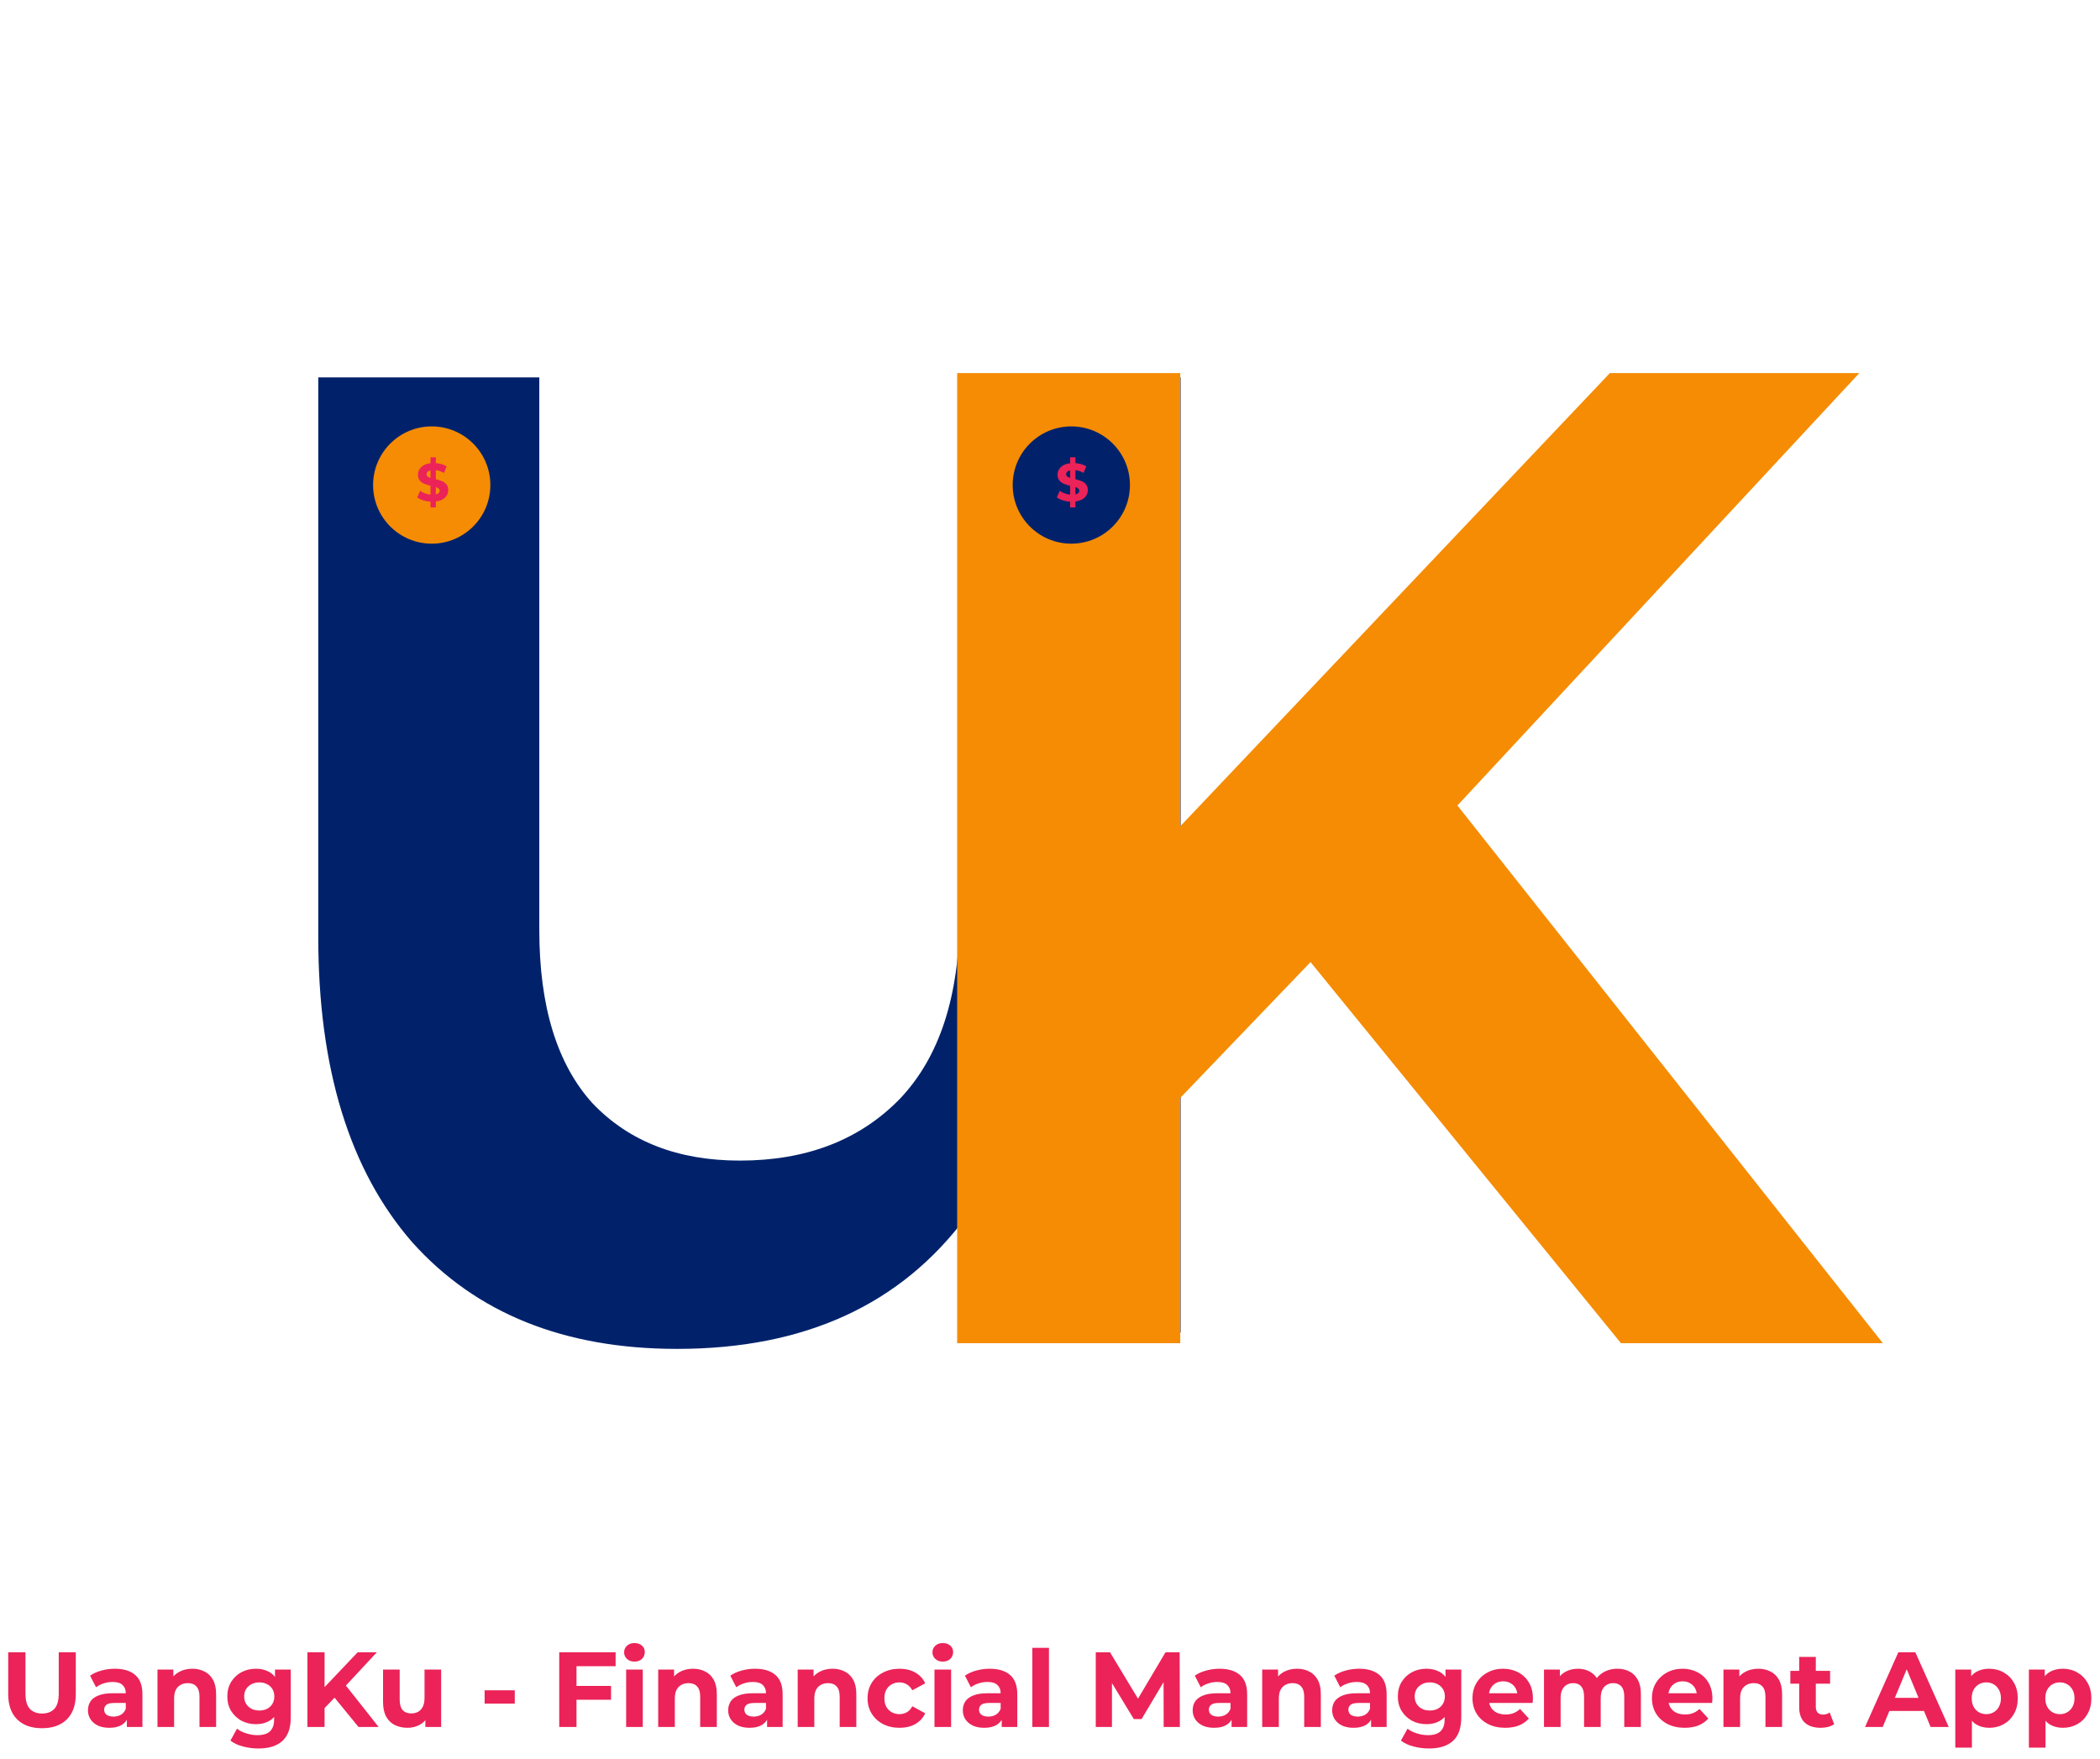 <svg width="197" height="165" viewBox="0 0 197 165" fill="none" xmlns="http://www.w3.org/2000/svg">
<path d="M3.94 162.12C2.947 162.12 2.17 161.843 1.61 161.29C1.05 160.737 0.77 159.947 0.77 158.92V155H2.39V158.86C2.39 159.527 2.527 160.007 2.8 160.3C3.073 160.593 3.457 160.74 3.95 160.74C4.443 160.74 4.827 160.593 5.1 160.3C5.373 160.007 5.51 159.527 5.51 158.86V155H7.11V158.92C7.11 159.947 6.83 160.737 6.27 161.29C5.71 161.843 4.933 162.12 3.94 162.12ZM11.901 162V160.95L11.801 160.72V158.84C11.801 158.507 11.697 158.247 11.491 158.06C11.291 157.873 10.981 157.78 10.561 157.78C10.274 157.78 9.991 157.827 9.711 157.92C9.438 158.007 9.204 158.127 9.011 158.28L8.451 157.19C8.744 156.983 9.098 156.823 9.511 156.71C9.924 156.597 10.344 156.54 10.771 156.54C11.591 156.54 12.227 156.733 12.681 157.12C13.134 157.507 13.361 158.11 13.361 158.93V162H11.901ZM10.261 162.08C9.841 162.08 9.481 162.01 9.181 161.87C8.881 161.723 8.651 161.527 8.491 161.28C8.331 161.033 8.251 160.757 8.251 160.45C8.251 160.13 8.328 159.85 8.481 159.61C8.641 159.37 8.891 159.183 9.231 159.05C9.571 158.91 10.014 158.84 10.561 158.84H11.991V159.75H10.731C10.364 159.75 10.111 159.81 9.971 159.93C9.838 160.05 9.771 160.2 9.771 160.38C9.771 160.58 9.848 160.74 10.001 160.86C10.161 160.973 10.377 161.03 10.651 161.03C10.911 161.03 11.144 160.97 11.351 160.85C11.557 160.723 11.707 160.54 11.801 160.3L12.041 161.02C11.928 161.367 11.721 161.63 11.421 161.81C11.121 161.99 10.734 162.08 10.261 162.08ZM18.043 156.54C18.469 156.54 18.849 156.627 19.183 156.8C19.523 156.967 19.789 157.227 19.983 157.58C20.176 157.927 20.273 158.373 20.273 158.92V162H18.713V159.16C18.713 158.727 18.616 158.407 18.423 158.2C18.236 157.993 17.969 157.89 17.623 157.89C17.376 157.89 17.153 157.943 16.953 158.05C16.759 158.15 16.606 158.307 16.493 158.52C16.386 158.733 16.333 159.007 16.333 159.34V162H14.773V156.62H16.263V158.11L15.983 157.66C16.176 157.3 16.453 157.023 16.813 156.83C17.173 156.637 17.583 156.54 18.043 156.54ZM24.256 164.02C23.749 164.02 23.259 163.957 22.786 163.83C22.319 163.71 21.929 163.527 21.616 163.28L22.236 162.16C22.462 162.347 22.749 162.493 23.096 162.6C23.449 162.713 23.796 162.77 24.136 162.77C24.689 162.77 25.089 162.647 25.336 162.4C25.589 162.153 25.716 161.787 25.716 161.3V160.49L25.816 159.14L25.796 157.78V156.62H27.276V161.1C27.276 162.1 27.016 162.837 26.496 163.31C25.976 163.783 25.229 164.02 24.256 164.02ZM24.016 161.74C23.516 161.74 23.062 161.633 22.656 161.42C22.256 161.2 21.933 160.897 21.686 160.51C21.446 160.117 21.326 159.66 21.326 159.14C21.326 158.613 21.446 158.157 21.686 157.77C21.933 157.377 22.256 157.073 22.656 156.86C23.062 156.647 23.516 156.54 24.016 156.54C24.469 156.54 24.869 156.633 25.216 156.82C25.562 157 25.832 157.283 26.026 157.67C26.219 158.05 26.316 158.54 26.316 159.14C26.316 159.733 26.219 160.223 26.026 160.61C25.832 160.99 25.562 161.273 25.216 161.46C24.869 161.647 24.469 161.74 24.016 161.74ZM24.326 160.46C24.599 160.46 24.843 160.407 25.056 160.3C25.269 160.187 25.436 160.03 25.556 159.83C25.676 159.63 25.736 159.4 25.736 159.14C25.736 158.873 25.676 158.643 25.556 158.45C25.436 158.25 25.269 158.097 25.056 157.99C24.843 157.877 24.599 157.82 24.326 157.82C24.052 157.82 23.809 157.877 23.596 157.99C23.383 158.097 23.212 158.25 23.086 158.45C22.966 158.643 22.906 158.873 22.906 159.14C22.906 159.4 22.966 159.63 23.086 159.83C23.212 160.03 23.383 160.187 23.596 160.3C23.809 160.407 24.052 160.46 24.326 160.46ZM30.288 160.4L30.198 158.53L33.548 155H35.348L32.328 158.25L31.428 159.21L30.288 160.4ZM28.838 162V155H30.448V162H28.838ZM33.628 162L31.138 158.95L32.198 157.8L35.518 162H33.628ZM38.234 162.08C37.788 162.08 37.388 161.993 37.034 161.82C36.688 161.647 36.417 161.383 36.224 161.03C36.031 160.67 35.934 160.213 35.934 159.66V156.62H37.494V159.43C37.494 159.877 37.587 160.207 37.774 160.42C37.968 160.627 38.237 160.73 38.584 160.73C38.824 160.73 39.038 160.68 39.224 160.58C39.411 160.473 39.557 160.313 39.664 160.1C39.771 159.88 39.824 159.607 39.824 159.28V156.62H41.384V162H39.904V160.52L40.174 160.95C39.994 161.323 39.727 161.607 39.374 161.8C39.028 161.987 38.648 162.08 38.234 162.08ZM45.461 159.81V158.56H48.291V159.81H45.461ZM53.961 158.15H57.321V159.45H53.961V158.15ZM54.081 162H52.461V155H57.751V156.3H54.081V162ZM58.738 162V156.62H60.298V162H58.738ZM59.518 155.87C59.231 155.87 58.998 155.787 58.818 155.62C58.638 155.453 58.548 155.247 58.548 155C58.548 154.753 58.638 154.547 58.818 154.38C58.998 154.213 59.231 154.13 59.518 154.13C59.804 154.13 60.038 154.21 60.218 154.37C60.398 154.523 60.488 154.723 60.488 154.97C60.488 155.23 60.398 155.447 60.218 155.62C60.044 155.787 59.811 155.87 59.518 155.87ZM65.015 156.54C65.442 156.54 65.822 156.627 66.155 156.8C66.495 156.967 66.762 157.227 66.955 157.58C67.149 157.927 67.245 158.373 67.245 158.92V162H65.685V159.16C65.685 158.727 65.589 158.407 65.395 158.2C65.209 157.993 64.942 157.89 64.595 157.89C64.349 157.89 64.125 157.943 63.925 158.05C63.732 158.15 63.579 158.307 63.465 158.52C63.359 158.733 63.305 159.007 63.305 159.34V162H61.745V156.62H63.235V158.11L62.955 157.66C63.149 157.3 63.425 157.023 63.785 156.83C64.145 156.637 64.555 156.54 65.015 156.54ZM71.96 162V160.95L71.859 160.72V158.84C71.859 158.507 71.756 158.247 71.549 158.06C71.35 157.873 71.04 157.78 70.62 157.78C70.333 157.78 70.049 157.827 69.769 157.92C69.496 158.007 69.263 158.127 69.07 158.28L68.51 157.19C68.803 156.983 69.156 156.823 69.57 156.71C69.983 156.597 70.403 156.54 70.829 156.54C71.65 156.54 72.286 156.733 72.74 157.12C73.193 157.507 73.419 158.11 73.419 158.93V162H71.96ZM70.32 162.08C69.9 162.08 69.54 162.01 69.24 161.87C68.939 161.723 68.71 161.527 68.549 161.28C68.389 161.033 68.309 160.757 68.309 160.45C68.309 160.13 68.386 159.85 68.54 159.61C68.7 159.37 68.95 159.183 69.29 159.05C69.629 158.91 70.073 158.84 70.62 158.84H72.049V159.75H70.79C70.423 159.75 70.169 159.81 70.029 159.93C69.896 160.05 69.829 160.2 69.829 160.38C69.829 160.58 69.906 160.74 70.059 160.86C70.219 160.973 70.436 161.03 70.71 161.03C70.969 161.03 71.203 160.97 71.409 160.85C71.616 160.723 71.766 160.54 71.859 160.3L72.1 161.02C71.986 161.367 71.779 161.63 71.48 161.81C71.18 161.99 70.793 162.08 70.32 162.08ZM78.101 156.54C78.528 156.54 78.908 156.627 79.241 156.8C79.581 156.967 79.848 157.227 80.041 157.58C80.235 157.927 80.331 158.373 80.331 158.92V162H78.771V159.16C78.771 158.727 78.675 158.407 78.481 158.2C78.295 157.993 78.028 157.89 77.681 157.89C77.435 157.89 77.211 157.943 77.011 158.05C76.818 158.15 76.665 158.307 76.551 158.52C76.445 158.733 76.391 159.007 76.391 159.34V162H74.831V156.62H76.321V158.11L76.041 157.66C76.235 157.3 76.511 157.023 76.871 156.83C77.231 156.637 77.641 156.54 78.101 156.54ZM84.385 162.08C83.805 162.08 83.288 161.963 82.835 161.73C82.381 161.49 82.025 161.16 81.764 160.74C81.511 160.32 81.385 159.843 81.385 159.31C81.385 158.77 81.511 158.293 81.764 157.88C82.025 157.46 82.381 157.133 82.835 156.9C83.288 156.66 83.805 156.54 84.385 156.54C84.951 156.54 85.445 156.66 85.865 156.9C86.284 157.133 86.594 157.47 86.794 157.91L85.585 158.56C85.445 158.307 85.268 158.12 85.055 158C84.848 157.88 84.621 157.82 84.374 157.82C84.108 157.82 83.868 157.88 83.654 158C83.441 158.12 83.271 158.29 83.144 158.51C83.025 158.73 82.965 158.997 82.965 159.31C82.965 159.623 83.025 159.89 83.144 160.11C83.271 160.33 83.441 160.5 83.654 160.62C83.868 160.74 84.108 160.8 84.374 160.8C84.621 160.8 84.848 160.743 85.055 160.63C85.268 160.51 85.445 160.32 85.585 160.06L86.794 160.72C86.594 161.153 86.284 161.49 85.865 161.73C85.445 161.963 84.951 162.08 84.385 162.08ZM87.663 162V156.62H89.223V162H87.663ZM88.443 155.87C88.157 155.87 87.923 155.787 87.743 155.62C87.563 155.453 87.473 155.247 87.473 155C87.473 154.753 87.563 154.547 87.743 154.38C87.923 154.213 88.157 154.13 88.443 154.13C88.73 154.13 88.963 154.21 89.143 154.37C89.323 154.523 89.413 154.723 89.413 154.97C89.413 155.23 89.323 155.447 89.143 155.62C88.97 155.787 88.737 155.87 88.443 155.87ZM93.971 162V160.95L93.871 160.72V158.84C93.871 158.507 93.768 158.247 93.561 158.06C93.361 157.873 93.051 157.78 92.631 157.78C92.344 157.78 92.061 157.827 91.781 157.92C91.508 158.007 91.275 158.127 91.081 158.28L90.521 157.19C90.814 156.983 91.168 156.823 91.581 156.71C91.995 156.597 92.415 156.54 92.841 156.54C93.661 156.54 94.298 156.733 94.751 157.12C95.204 157.507 95.431 158.11 95.431 158.93V162H93.971ZM92.331 162.08C91.911 162.08 91.551 162.01 91.251 161.87C90.951 161.723 90.721 161.527 90.561 161.28C90.401 161.033 90.321 160.757 90.321 160.45C90.321 160.13 90.398 159.85 90.551 159.61C90.711 159.37 90.961 159.183 91.301 159.05C91.641 158.91 92.085 158.84 92.631 158.84H94.061V159.75H92.801C92.434 159.75 92.181 159.81 92.041 159.93C91.908 160.05 91.841 160.2 91.841 160.38C91.841 160.58 91.918 160.74 92.071 160.86C92.231 160.973 92.448 161.03 92.721 161.03C92.981 161.03 93.215 160.97 93.421 160.85C93.628 160.723 93.778 160.54 93.871 160.3L94.111 161.02C93.998 161.367 93.791 161.63 93.491 161.81C93.191 161.99 92.805 162.08 92.331 162.08ZM96.843 162V154.58H98.403V162H96.843ZM102.793 162V155H104.133L107.113 159.94H106.403L109.333 155H110.663L110.683 162H109.163L109.153 157.33H109.433L107.093 161.26H106.363L103.973 157.33H104.313V162H102.793ZM115.534 162V160.95L115.434 160.72V158.84C115.434 158.507 115.33 158.247 115.124 158.06C114.924 157.873 114.614 157.78 114.194 157.78C113.907 157.78 113.624 157.827 113.344 157.92C113.07 158.007 112.837 158.127 112.644 158.28L112.084 157.19C112.377 156.983 112.73 156.823 113.144 156.71C113.557 156.597 113.977 156.54 114.404 156.54C115.224 156.54 115.86 156.733 116.314 157.12C116.767 157.507 116.994 158.11 116.994 158.93V162H115.534ZM113.894 162.08C113.474 162.08 113.114 162.01 112.814 161.87C112.514 161.723 112.284 161.527 112.124 161.28C111.964 161.033 111.884 160.757 111.884 160.45C111.884 160.13 111.96 159.85 112.114 159.61C112.274 159.37 112.524 159.183 112.864 159.05C113.204 158.91 113.647 158.84 114.194 158.84H115.624V159.75H114.364C113.997 159.75 113.744 159.81 113.604 159.93C113.47 160.05 113.404 160.2 113.404 160.38C113.404 160.58 113.48 160.74 113.634 160.86C113.794 160.973 114.01 161.03 114.284 161.03C114.544 161.03 114.777 160.97 114.984 160.85C115.19 160.723 115.34 160.54 115.434 160.3L115.674 161.02C115.56 161.367 115.354 161.63 115.054 161.81C114.754 161.99 114.367 162.08 113.894 162.08ZM121.676 156.54C122.102 156.54 122.482 156.627 122.816 156.8C123.156 156.967 123.422 157.227 123.616 157.58C123.809 157.927 123.906 158.373 123.906 158.92V162H122.346V159.16C122.346 158.727 122.249 158.407 122.056 158.2C121.869 157.993 121.602 157.89 121.256 157.89C121.009 157.89 120.786 157.943 120.586 158.05C120.392 158.15 120.239 158.307 120.126 158.52C120.019 158.733 119.966 159.007 119.966 159.34V162H118.406V156.62H119.896V158.11L119.616 157.66C119.809 157.3 120.086 157.023 120.446 156.83C120.806 156.637 121.216 156.54 121.676 156.54ZM128.62 162V160.95L128.52 160.72V158.84C128.52 158.507 128.416 158.247 128.21 158.06C128.01 157.873 127.7 157.78 127.28 157.78C126.993 157.78 126.71 157.827 126.43 157.92C126.156 158.007 125.923 158.127 125.73 158.28L125.17 157.19C125.463 156.983 125.816 156.823 126.23 156.71C126.643 156.597 127.063 156.54 127.49 156.54C128.31 156.54 128.946 156.733 129.4 157.12C129.853 157.507 130.08 158.11 130.08 158.93V162H128.62ZM126.98 162.08C126.56 162.08 126.2 162.01 125.9 161.87C125.6 161.723 125.37 161.527 125.21 161.28C125.05 161.033 124.97 160.757 124.97 160.45C124.97 160.13 125.046 159.85 125.2 159.61C125.36 159.37 125.61 159.183 125.95 159.05C126.29 158.91 126.733 158.84 127.28 158.84H128.71V159.75H127.45C127.083 159.75 126.83 159.81 126.69 159.93C126.556 160.05 126.49 160.2 126.49 160.38C126.49 160.58 126.566 160.74 126.72 160.86C126.88 160.973 127.096 161.03 127.37 161.03C127.63 161.03 127.863 160.97 128.07 160.85C128.276 160.723 128.426 160.54 128.52 160.3L128.76 161.02C128.646 161.367 128.44 161.63 128.14 161.81C127.84 161.99 127.453 162.08 126.98 162.08ZM134.061 164.02C133.554 164.02 133.064 163.957 132.591 163.83C132.124 163.71 131.734 163.527 131.421 163.28L132.041 162.16C132.267 162.347 132.554 162.493 132.901 162.6C133.254 162.713 133.601 162.77 133.941 162.77C134.494 162.77 134.894 162.647 135.141 162.4C135.394 162.153 135.521 161.787 135.521 161.3V160.49L135.621 159.14L135.601 157.78V156.62H137.081V161.1C137.081 162.1 136.821 162.837 136.301 163.31C135.781 163.783 135.034 164.02 134.061 164.02ZM133.821 161.74C133.321 161.74 132.867 161.633 132.461 161.42C132.061 161.2 131.737 160.897 131.491 160.51C131.251 160.117 131.131 159.66 131.131 159.14C131.131 158.613 131.251 158.157 131.491 157.77C131.737 157.377 132.061 157.073 132.461 156.86C132.867 156.647 133.321 156.54 133.821 156.54C134.274 156.54 134.674 156.633 135.021 156.82C135.367 157 135.637 157.283 135.831 157.67C136.024 158.05 136.121 158.54 136.121 159.14C136.121 159.733 136.024 160.223 135.831 160.61C135.637 160.99 135.367 161.273 135.021 161.46C134.674 161.647 134.274 161.74 133.821 161.74ZM134.131 160.46C134.404 160.46 134.647 160.407 134.861 160.3C135.074 160.187 135.241 160.03 135.361 159.83C135.481 159.63 135.541 159.4 135.541 159.14C135.541 158.873 135.481 158.643 135.361 158.45C135.241 158.25 135.074 158.097 134.861 157.99C134.647 157.877 134.404 157.82 134.131 157.82C133.857 157.82 133.614 157.877 133.401 157.99C133.187 158.097 133.017 158.25 132.891 158.45C132.771 158.643 132.711 158.873 132.711 159.14C132.711 159.4 132.771 159.63 132.891 159.83C133.017 160.03 133.187 160.187 133.401 160.3C133.614 160.407 133.857 160.46 134.131 160.46ZM141.203 162.08C140.589 162.08 140.049 161.96 139.583 161.72C139.123 161.48 138.766 161.153 138.513 160.74C138.259 160.32 138.133 159.843 138.133 159.31C138.133 158.77 138.256 158.293 138.503 157.88C138.756 157.46 139.099 157.133 139.533 156.9C139.966 156.66 140.456 156.54 141.003 156.54C141.529 156.54 142.003 156.653 142.423 156.88C142.849 157.1 143.186 157.42 143.433 157.84C143.679 158.253 143.803 158.75 143.803 159.33C143.803 159.39 143.799 159.46 143.793 159.54C143.786 159.613 143.779 159.683 143.773 159.75H139.403V158.84H142.952L142.353 159.11C142.353 158.83 142.296 158.587 142.183 158.38C142.069 158.173 141.913 158.013 141.713 157.9C141.513 157.78 141.279 157.72 141.013 157.72C140.746 157.72 140.509 157.78 140.303 157.9C140.103 158.013 139.946 158.177 139.833 158.39C139.719 158.597 139.663 158.843 139.663 159.13V159.37C139.663 159.663 139.726 159.923 139.853 160.15C139.986 160.37 140.169 160.54 140.403 160.66C140.643 160.773 140.923 160.83 141.243 160.83C141.529 160.83 141.779 160.787 141.993 160.7C142.213 160.613 142.413 160.483 142.593 160.31L143.423 161.21C143.176 161.49 142.866 161.707 142.493 161.86C142.119 162.007 141.689 162.08 141.203 162.08ZM151.731 156.54C152.158 156.54 152.534 156.627 152.861 156.8C153.194 156.967 153.454 157.227 153.641 157.58C153.834 157.927 153.931 158.373 153.931 158.92V162H152.371V159.16C152.371 158.727 152.281 158.407 152.101 158.2C151.921 157.993 151.668 157.89 151.341 157.89C151.114 157.89 150.911 157.943 150.731 158.05C150.551 158.15 150.411 158.303 150.311 158.51C150.211 158.717 150.161 158.98 150.161 159.3V162H148.601V159.16C148.601 158.727 148.511 158.407 148.331 158.2C148.158 157.993 147.908 157.89 147.581 157.89C147.354 157.89 147.151 157.943 146.971 158.05C146.791 158.15 146.651 158.303 146.551 158.51C146.451 158.717 146.401 158.98 146.401 159.3V162H144.841V156.62H146.331V158.09L146.051 157.66C146.238 157.293 146.501 157.017 146.841 156.83C147.188 156.637 147.581 156.54 148.021 156.54C148.514 156.54 148.944 156.667 149.311 156.92C149.684 157.167 149.931 157.547 150.051 158.06L149.501 157.91C149.681 157.49 149.968 157.157 150.361 156.91C150.761 156.663 151.218 156.54 151.731 156.54ZM158.038 162.08C157.425 162.08 156.885 161.96 156.418 161.72C155.958 161.48 155.602 161.153 155.348 160.74C155.095 160.32 154.968 159.843 154.968 159.31C154.968 158.77 155.092 158.293 155.338 157.88C155.592 157.46 155.935 157.133 156.368 156.9C156.802 156.66 157.292 156.54 157.838 156.54C158.365 156.54 158.838 156.653 159.258 156.88C159.685 157.1 160.022 157.42 160.268 157.84C160.515 158.253 160.638 158.75 160.638 159.33C160.638 159.39 160.635 159.46 160.628 159.54C160.622 159.613 160.615 159.683 160.608 159.75H156.238V158.84H159.788L159.188 159.11C159.188 158.83 159.132 158.587 159.018 158.38C158.905 158.173 158.748 158.013 158.548 157.9C158.348 157.78 158.115 157.72 157.848 157.72C157.582 157.72 157.345 157.78 157.138 157.9C156.938 158.013 156.782 158.177 156.668 158.39C156.555 158.597 156.498 158.843 156.498 159.13V159.37C156.498 159.663 156.562 159.923 156.688 160.15C156.822 160.37 157.005 160.54 157.238 160.66C157.478 160.773 157.758 160.83 158.078 160.83C158.365 160.83 158.615 160.787 158.828 160.7C159.048 160.613 159.248 160.483 159.428 160.31L160.258 161.21C160.012 161.49 159.702 161.707 159.328 161.86C158.955 162.007 158.525 162.08 158.038 162.08ZM164.947 156.54C165.374 156.54 165.754 156.627 166.087 156.8C166.427 156.967 166.694 157.227 166.887 157.58C167.08 157.927 167.177 158.373 167.177 158.92V162H165.617V159.16C165.617 158.727 165.52 158.407 165.327 158.2C165.14 157.993 164.874 157.89 164.527 157.89C164.28 157.89 164.057 157.943 163.857 158.05C163.664 158.15 163.51 158.307 163.397 158.52C163.29 158.733 163.237 159.007 163.237 159.34V162H161.677V156.62H163.167V158.11L162.887 157.66C163.08 157.3 163.357 157.023 163.717 156.83C164.077 156.637 164.487 156.54 164.947 156.54ZM170.791 162.08C170.158 162.08 169.664 161.92 169.311 161.6C168.958 161.273 168.781 160.79 168.781 160.15V155.43H170.341V160.13C170.341 160.357 170.401 160.533 170.521 160.66C170.641 160.78 170.804 160.84 171.011 160.84C171.258 160.84 171.468 160.773 171.641 160.64L172.061 161.74C171.901 161.853 171.708 161.94 171.481 162C171.261 162.053 171.031 162.08 170.791 162.08ZM167.951 157.94V156.74H171.681V157.94H167.951ZM174.959 162L178.079 155H179.679L182.809 162H181.109L178.549 155.82H179.189L176.619 162H174.959ZM176.519 160.5L176.949 159.27H180.549L180.989 160.5H176.519ZM186.605 162.08C186.152 162.08 185.755 161.98 185.415 161.78C185.075 161.58 184.808 161.277 184.615 160.87C184.428 160.457 184.335 159.937 184.335 159.31C184.335 158.677 184.425 158.157 184.605 157.75C184.785 157.343 185.045 157.04 185.385 156.84C185.725 156.64 186.132 156.54 186.605 156.54C187.112 156.54 187.565 156.657 187.965 156.89C188.372 157.117 188.692 157.437 188.925 157.85C189.165 158.263 189.285 158.75 189.285 159.31C189.285 159.877 189.165 160.367 188.925 160.78C188.692 161.193 188.372 161.513 187.965 161.74C187.565 161.967 187.112 162.08 186.605 162.08ZM183.425 163.94V156.62H184.915V157.72L184.885 159.32L184.985 160.91V163.94H183.425ZM186.335 160.8C186.595 160.8 186.825 160.74 187.025 160.62C187.232 160.5 187.395 160.33 187.515 160.11C187.642 159.883 187.705 159.617 187.705 159.31C187.705 158.997 187.642 158.73 187.515 158.51C187.395 158.29 187.232 158.12 187.025 158C186.825 157.88 186.595 157.82 186.335 157.82C186.075 157.82 185.842 157.88 185.635 158C185.428 158.12 185.265 158.29 185.145 158.51C185.025 158.73 184.965 158.997 184.965 159.31C184.965 159.617 185.025 159.883 185.145 160.11C185.265 160.33 185.428 160.5 185.635 160.62C185.842 160.74 186.075 160.8 186.335 160.8ZM193.509 162.08C193.056 162.08 192.659 161.98 192.319 161.78C191.979 161.58 191.713 161.277 191.519 160.87C191.333 160.457 191.239 159.937 191.239 159.31C191.239 158.677 191.329 158.157 191.509 157.75C191.689 157.343 191.949 157.04 192.289 156.84C192.629 156.64 193.036 156.54 193.509 156.54C194.016 156.54 194.469 156.657 194.869 156.89C195.276 157.117 195.596 157.437 195.829 157.85C196.069 158.263 196.189 158.75 196.189 159.31C196.189 159.877 196.069 160.367 195.829 160.78C195.596 161.193 195.276 161.513 194.869 161.74C194.469 161.967 194.016 162.08 193.509 162.08ZM190.329 163.94V156.62H191.819V157.72L191.789 159.32L191.889 160.91V163.94H190.329ZM193.239 160.8C193.499 160.8 193.729 160.74 193.929 160.62C194.136 160.5 194.299 160.33 194.419 160.11C194.546 159.883 194.609 159.617 194.609 159.31C194.609 158.997 194.546 158.73 194.419 158.51C194.299 158.29 194.136 158.12 193.929 158C193.729 157.88 193.499 157.82 193.239 157.82C192.979 157.82 192.746 157.88 192.539 158C192.333 158.12 192.169 158.29 192.049 158.51C191.929 158.73 191.869 158.997 191.869 159.31C191.869 159.617 191.929 159.883 192.049 160.11C192.169 160.33 192.333 160.5 192.539 160.62C192.746 160.74 192.979 160.8 193.239 160.8Z" fill="#EB2358"/>
<path d="M110.752 35.4V125H90.656V114.12C84.512 122.397 75.467 126.536 63.52 126.536C52.939 126.536 44.661 123.208 38.688 116.552C32.8 109.811 29.856 100.253 29.856 87.88V35.4H50.592V87.24C50.592 94.408 52.256 99.827 55.584 103.496C58.997 107.08 63.605 108.872 69.408 108.872C75.637 108.872 80.629 106.952 84.384 103.112C88.139 99.187 90.016 93.427 90.016 85.832V35.4H110.752Z" fill="#01226B"/>
<path d="M122.94 90.25L110.72 102.99V126H89.79V35H110.72V77.51L151.02 35H174.42L136.72 75.56L176.63 126H152.06L122.94 90.25Z" fill="#F58C04"/>
<circle cx="40.5" cy="45.5" r="5.5" fill="#F58C04"/>
<circle cx="100.5" cy="45.5" r="5.5" fill="#01226B"/>
<path d="M42.05 45.975C42.05 46.248 41.95 46.483 41.75 46.68C41.55 46.873 41.262 46.993 40.885 47.04V47.6H40.385V47.055C40.138 47.042 39.903 46.998 39.68 46.925C39.457 46.852 39.277 46.762 39.14 46.655L39.415 46.045C39.542 46.138 39.69 46.217 39.86 46.28C40.03 46.343 40.205 46.383 40.385 46.4V45.565C40.148 45.508 39.948 45.445 39.785 45.375C39.622 45.305 39.485 45.203 39.375 45.07C39.265 44.933 39.21 44.753 39.21 44.53C39.21 44.253 39.31 44.017 39.51 43.82C39.713 43.62 40.005 43.498 40.385 43.455V42.9H40.885V43.445C41.295 43.478 41.633 43.58 41.9 43.75L41.65 44.365C41.4 44.222 41.145 44.135 40.885 44.105V44.955C41.118 45.008 41.315 45.07 41.475 45.14C41.638 45.207 41.775 45.308 41.885 45.445C41.995 45.578 42.05 45.755 42.05 45.975ZM40.015 44.49C40.015 44.573 40.047 44.642 40.11 44.695C40.173 44.748 40.265 44.793 40.385 44.83V44.12C40.258 44.15 40.165 44.198 40.105 44.265C40.045 44.328 40.015 44.403 40.015 44.49ZM40.885 46.38C41.005 46.353 41.095 46.31 41.155 46.25C41.215 46.19 41.245 46.118 41.245 46.035C41.245 45.952 41.213 45.883 41.15 45.83C41.09 45.777 41.002 45.73 40.885 45.69V46.38Z" fill="#EB2358"/>
<path d="M102.05 45.975C102.05 46.248 101.95 46.483 101.75 46.68C101.55 46.873 101.262 46.993 100.885 47.04V47.6H100.385V47.055C100.138 47.042 99.903 46.998 99.68 46.925C99.457 46.852 99.277 46.762 99.14 46.655L99.415 46.045C99.542 46.138 99.69 46.217 99.86 46.28C100.03 46.343 100.205 46.383 100.385 46.4V45.565C100.148 45.508 99.948 45.445 99.785 45.375C99.622 45.305 99.485 45.203 99.375 45.07C99.265 44.933 99.21 44.753 99.21 44.53C99.21 44.253 99.31 44.017 99.51 43.82C99.713 43.62 100.005 43.498 100.385 43.455V42.9H100.885V43.445C101.295 43.478 101.633 43.58 101.9 43.75L101.65 44.365C101.4 44.222 101.145 44.135 100.885 44.105V44.955C101.118 45.008 101.315 45.07 101.475 45.14C101.638 45.207 101.775 45.308 101.885 45.445C101.995 45.578 102.05 45.755 102.05 45.975ZM100.015 44.49C100.015 44.573 100.047 44.642 100.11 44.695C100.173 44.748 100.265 44.793 100.385 44.83V44.12C100.258 44.15 100.165 44.198 100.105 44.265C100.045 44.328 100.015 44.403 100.015 44.49ZM100.885 46.38C101.005 46.353 101.095 46.31 101.155 46.25C101.215 46.19 101.245 46.118 101.245 46.035C101.245 45.952 101.213 45.883 101.15 45.83C101.09 45.777 101.002 45.73 100.885 45.69V46.38Z" fill="#EB2358"/>
</svg>
